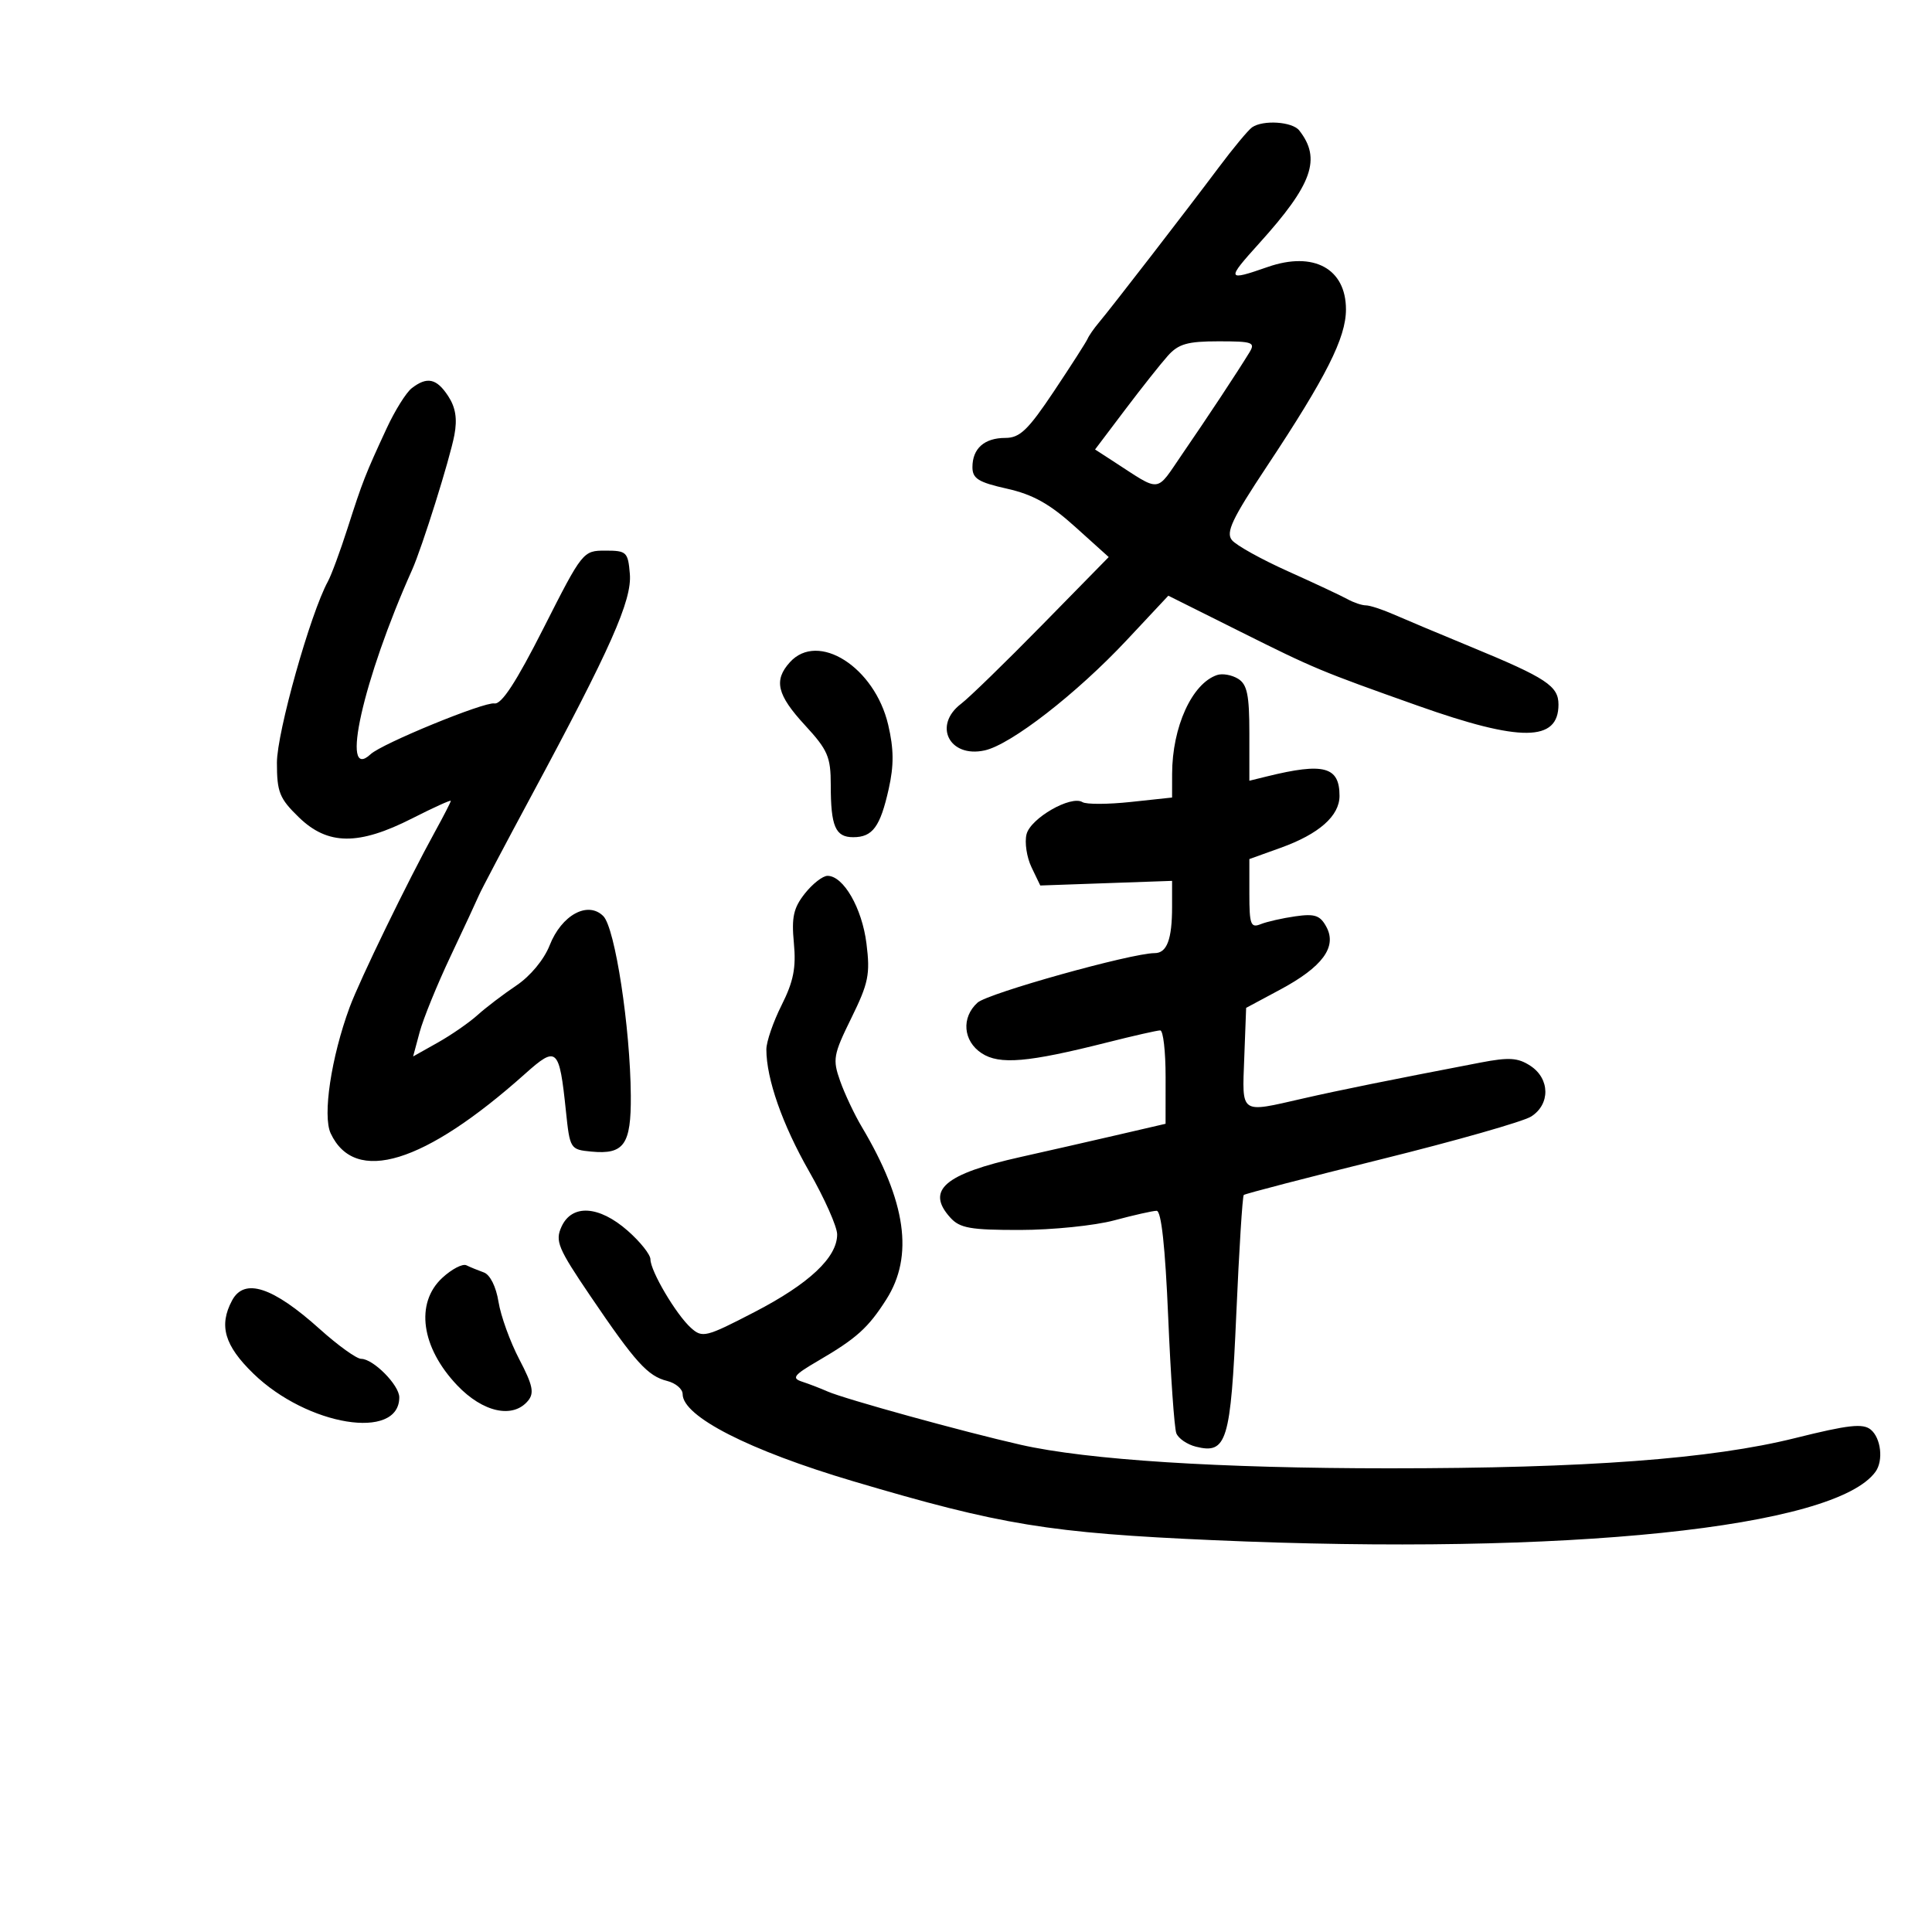 <svg xmlns="http://www.w3.org/2000/svg" width="300" height="300" viewBox="0 0 300 300" version="1.1">
	<path d="M 194.430 19.765 C 193.842 20.169, 191.508 22.975, 189.244 26 C 184.321 32.579, 172.525 47.847, 170.617 50.109 C 169.871 50.994, 169.089 52.119, 168.880 52.609 C 168.671 53.099, 166.322 56.763, 163.660 60.750 C 159.637 66.775, 158.362 68, 156.110 68 C 152.848 68, 151 69.643, 151 72.541 C 151 74.313, 151.922 74.888, 156.353 75.880 C 160.386 76.782, 162.995 78.239, 166.933 81.789 L 172.161 86.500 161.831 97.034 C 156.149 102.828, 150.488 108.336, 149.250 109.274 C 144.834 112.622, 147.404 117.729, 152.897 116.523 C 156.977 115.627, 167.178 107.708, 174.959 99.398 L 181.417 92.500 192.459 98.014 C 204.138 103.847, 204.982 104.200, 220.173 109.587 C 236.139 115.249, 242 115.199, 242 109.401 C 242 106.521, 240.122 105.280, 228.500 100.482 C 223.550 98.438, 218.082 96.143, 216.349 95.383 C 214.616 94.622, 212.697 94, 212.085 94 C 211.473 94, 210.191 93.567, 209.236 93.038 C 208.281 92.510, 204.125 90.562, 200 88.710 C 195.875 86.858, 191.958 84.683, 191.297 83.875 C 190.315 82.678, 191.309 80.575, 196.696 72.454 C 205.940 58.518, 209 52.451, 209 48.053 C 209 41.704, 203.978 38.974, 196.859 41.453 C 190.443 43.687, 190.374 43.488, 195.557 37.750 C 203.798 28.627, 205.204 24.648, 201.740 20.250 C 200.667 18.888, 196.144 18.588, 194.430 19.765 M 181.338 55.250 C 180.232 56.487, 177.238 60.267, 174.684 63.648 L 170.040 69.796 172.770 71.562 C 180.452 76.531, 179.365 76.643, 183.629 70.437 C 187.548 64.732, 192.031 57.949, 193.995 54.750 C 194.972 53.160, 194.534 53, 189.209 53 C 184.394 53, 182.990 53.401, 181.338 55.250 M 63.932 60.282 C 63.069 60.952, 61.320 63.750, 60.046 66.500 C 56.726 73.662, 56.292 74.770, 53.976 82 C 52.830 85.575, 51.454 89.303, 50.917 90.285 C 48.197 95.254, 43 113.730, 43 118.431 C 43 123.011, 43.394 123.990, 46.420 126.923 C 50.901 131.265, 55.679 131.308, 64.003 127.078 C 67.301 125.402, 70 124.178, 70 124.358 C 70 124.538, 68.907 126.669, 67.572 129.093 C 63.339 136.775, 55.851 152.177, 54.289 156.415 C 51.426 164.177, 50.063 173.254, 51.349 175.991 C 55.118 184.017, 65.897 180.711, 81.549 166.729 C 86.474 162.329, 86.847 162.669, 87.873 172.500 C 88.491 178.416, 88.546 178.504, 91.815 178.818 C 96.897 179.306, 98.007 177.734, 97.952 170.128 C 97.874 159.544, 95.505 144.077, 93.682 142.254 C 91.280 139.852, 87.204 142.072, 85.349 146.792 C 84.482 149.001, 82.356 151.567, 80.187 153.024 C 78.159 154.386, 75.440 156.456, 74.145 157.625 C 72.850 158.793, 70.071 160.716, 67.970 161.897 L 64.149 164.044 65.162 160.272 C 65.719 158.197, 67.877 152.900, 69.956 148.500 C 72.035 144.100, 74.024 139.825, 74.376 139 C 74.728 138.175, 78.406 131.200, 82.549 123.500 C 94.843 100.650, 98.144 93.208, 97.803 89.118 C 97.517 85.707, 97.299 85.500, 94 85.500 C 90.532 85.500, 90.444 85.611, 84.419 97.500 C 80.142 105.942, 77.872 109.419, 76.767 109.229 C 75.181 108.955, 59.312 115.464, 57.550 117.112 C 52.757 121.593, 56.382 105.476, 63.985 88.500 C 65.541 85.027, 69.864 71.244, 70.558 67.543 C 71.029 65.031, 70.746 63.261, 69.589 61.496 C 67.790 58.750, 66.312 58.433, 63.932 60.282 M 122.655 102.829 C 120.108 105.644, 120.646 107.893, 125 112.616 C 128.541 116.458, 129 117.522, 129 121.896 C 129 128.328, 129.719 130, 132.485 130 C 135.499 130, 136.678 128.397, 137.999 122.503 C 138.820 118.843, 138.799 116.301, 137.917 112.544 C 135.817 103.589, 127.029 97.995, 122.655 102.829 M 189 104.815 C 185.100 106.110, 182.017 112.879, 182.006 120.170 L 182 123.841 175.579 124.528 C 172.048 124.907, 168.678 124.919, 168.090 124.556 C 166.299 123.449, 160.025 127.051, 159.399 129.545 C 159.081 130.814, 159.431 133.123, 160.177 134.676 L 161.533 137.500 171.766 137.140 L 182 136.780 182 140.808 C 182 145.868, 181.200 148, 179.301 148 C 175.689 148, 153.404 154.229, 151.790 155.690 C 149.243 157.995, 149.543 161.654, 152.433 163.548 C 155.200 165.361, 159.591 164.983, 171.910 161.872 C 175.985 160.842, 179.698 160, 180.160 160 C 180.622 160, 180.997 163.262, 180.994 167.250 L 180.989 174.500 173.244 176.296 C 168.985 177.283, 162.350 178.794, 158.500 179.652 C 146.652 182.294, 143.719 184.822, 147.567 189.074 C 149.046 190.708, 150.688 190.998, 158.405 190.988 C 163.407 190.982, 169.975 190.312, 173 189.500 C 176.025 188.688, 178.995 188.018, 179.599 188.012 C 180.327 188.004, 180.935 193.595, 181.398 204.544 C 181.782 213.643, 182.349 221.747, 182.658 222.552 C 182.968 223.358, 184.334 224.297, 185.695 224.638 C 190.497 225.844, 191.105 223.854, 191.970 204.078 C 192.407 194.081, 192.930 185.745, 193.132 185.554 C 193.335 185.363, 202.950 182.865, 214.500 180.003 C 226.050 177.141, 236.512 174.159, 237.750 173.377 C 240.745 171.483, 240.692 167.499, 237.644 165.503 C 235.708 164.234, 234.328 164.144, 229.894 164.995 C 215.616 167.736, 207.980 169.282, 202.294 170.582 C 192.454 172.831, 192.874 173.123, 193.208 164.250 L 193.500 156.500 198.779 153.671 C 205.337 150.156, 207.634 147.053, 205.972 143.949 C 205.002 142.135, 204.181 141.852, 201.151 142.283 C 199.143 142.569, 196.713 143.120, 195.750 143.508 C 194.212 144.128, 194 143.558, 194 138.805 L 194 133.395 198.868 131.644 C 204.811 129.508, 208 126.692, 208 123.583 C 208 119.038, 205.570 118.384, 196.750 120.556 L 194 121.233 194 113.857 C 194 107.911, 193.661 106.271, 192.250 105.399 C 191.287 104.803, 189.825 104.541, 189 104.815 M 124.974 138.750 C 123.212 140.982, 122.892 142.428, 123.272 146.426 C 123.637 150.264, 123.217 152.396, 121.370 156.072 C 120.067 158.667, 119 161.763, 119 162.952 C 119 167.529, 121.492 174.633, 125.653 181.917 C 128.036 186.088, 129.988 190.478, 129.993 191.673 C 130.005 195.243, 125.654 199.334, 117.169 203.730 C 109.588 207.658, 109.065 207.788, 107.288 206.189 C 104.984 204.116, 101 197.372, 101 195.546 C 101 194.810, 99.409 192.811, 97.465 191.104 C 93.009 187.191, 88.805 186.938, 87.190 190.483 C 86.175 192.711, 86.634 193.816, 91.663 201.233 C 98.668 211.567, 100.576 213.677, 103.595 214.434 C 104.918 214.766, 106 215.685, 106 216.476 C 106 219.946, 116.314 225.214, 132.500 230.012 C 155.466 236.820, 162.906 238.036, 188.500 239.161 C 243.276 241.569, 284.967 237.252, 291.235 228.523 C 292.475 226.796, 292.081 223.312, 290.498 221.998 C 289.281 220.989, 287.042 221.238, 278.748 223.305 C 265.729 226.551, 246.279 228, 215.747 228 C 189.327 228, 168.866 226.694, 158.500 224.346 C 149.655 222.343, 131.137 217.232, 128.500 216.066 C 127.400 215.579, 125.619 214.894, 124.543 214.543 C 122.877 213.999, 123.250 213.517, 127.043 211.304 C 133.003 207.827, 134.822 206.188, 137.630 201.770 C 141.914 195.028, 140.714 186.576, 133.829 175 C 132.684 173.075, 131.167 169.865, 130.459 167.867 C 129.265 164.498, 129.391 163.786, 132.196 158.080 C 134.863 152.656, 135.141 151.286, 134.545 146.515 C 133.858 141.014, 130.975 136, 128.500 136 C 127.755 136, 126.168 137.238, 124.974 138.750 M 68.674 198.427 C 64.439 202.351, 65.395 209.229, 70.993 215.113 C 74.992 219.317, 79.648 220.334, 81.989 217.513 C 82.991 216.306, 82.736 215.093, 80.633 211.072 C 79.208 208.347, 77.757 204.331, 77.407 202.146 C 77.033 199.803, 76.101 197.933, 75.136 197.586 C 74.236 197.263, 73.016 196.763, 72.424 196.474 C 71.831 196.185, 70.144 197.064, 68.674 198.427 M 36.035 201.934 C 33.950 205.830, 34.853 208.932, 39.338 213.287 C 47.714 221.421, 62 223.745, 62 216.974 C 62 215.078, 57.961 211, 56.082 211 C 55.374 211, 52.484 208.924, 49.662 206.386 C 42.348 199.810, 37.942 198.371, 36.035 201.934" stroke="none" fill="black" fill-rule="evenodd"/>
</svg>
